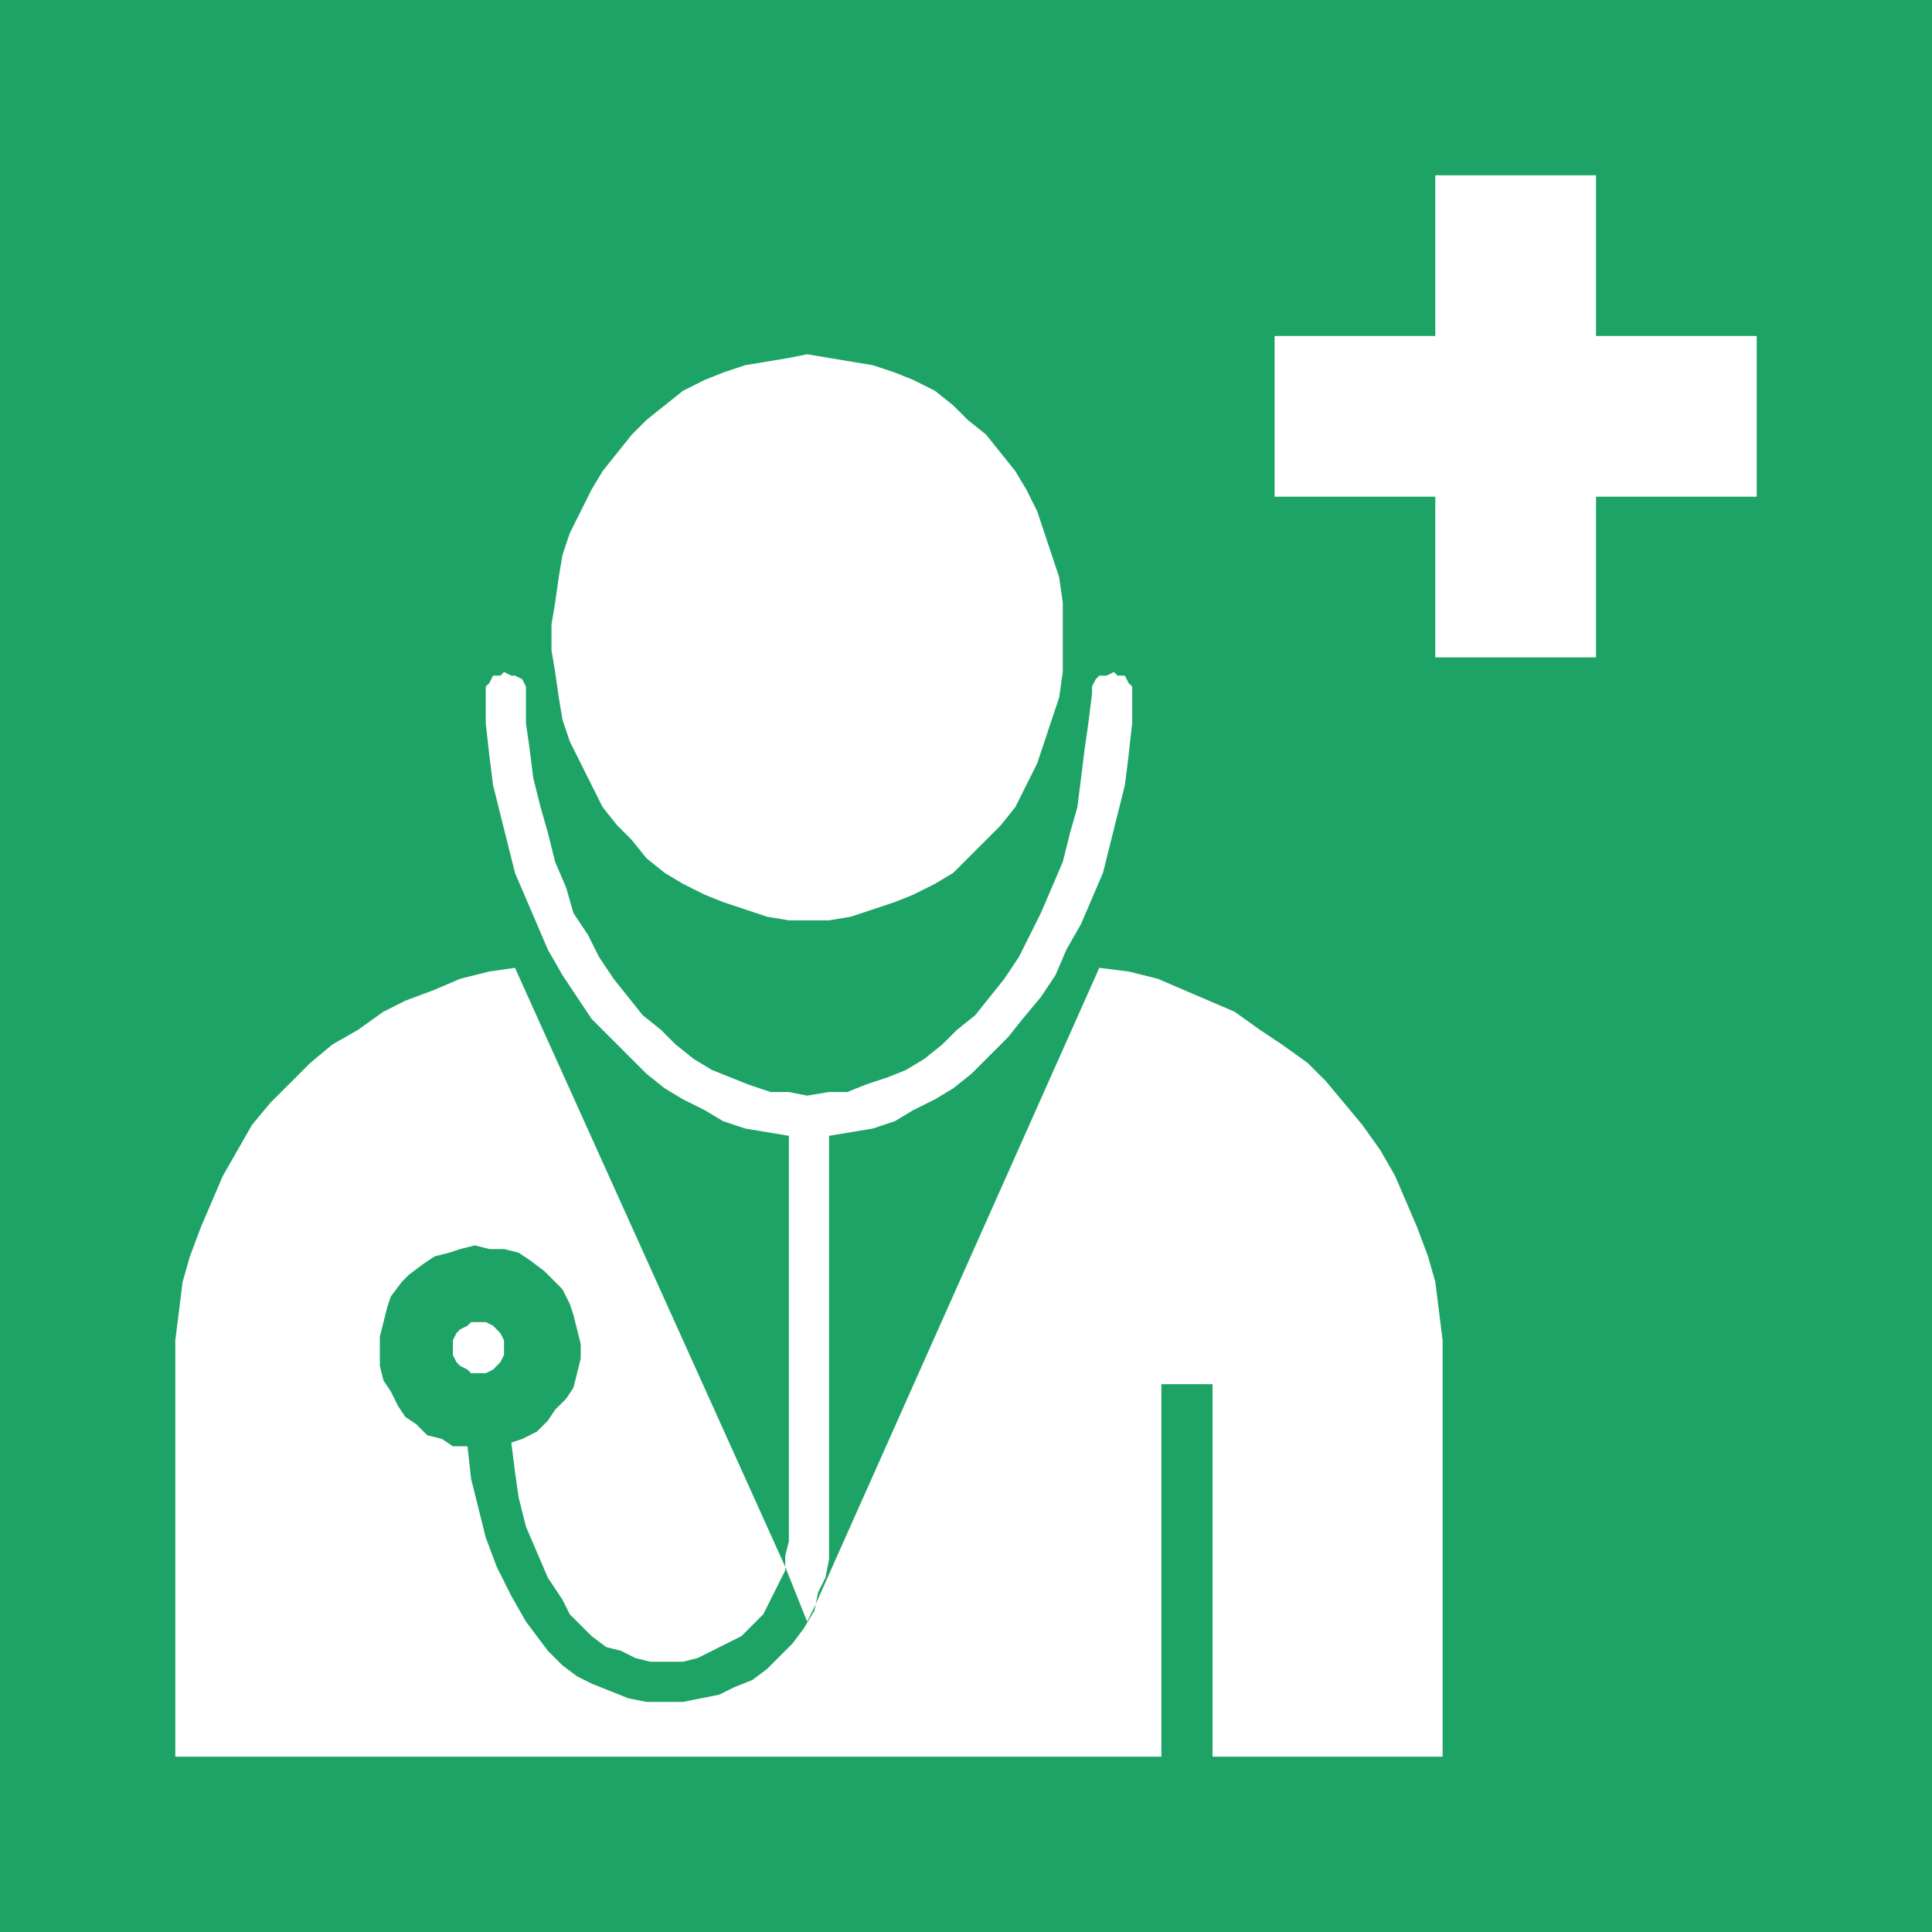 <?xml version="1.0" encoding="UTF-8" standalone="no"?>
<!-- Created with Inkscape (http://www.inkscape.org/) -->

<svg
   xmlns:dc="http://purl.org/dc/elements/1.1/"
   xmlns:cc="http://creativecommons.org/ns#"
   xmlns:rdf="http://www.w3.org/1999/02/22-rdf-syntax-ns#"
   xmlns:svg="http://www.w3.org/2000/svg"
   xmlns="http://www.w3.org/2000/svg"
   xmlns:sodipodi="http://sodipodi.sourceforge.net/DTD/sodipodi-0.dtd"
   xmlns:inkscape="http://www.inkscape.org/namespaces/inkscape"
   width="79.35"
   height="79.35"
   id="svg18358"
   version="1.1"
   inkscape:version="0.48+devel r11964"
   sodipodi:docname="E009.svg">
    <rect width="100%" height="100%" fill="#333333" stroke="none"/>
    <title
     id="title16">EN ISO 7010:2012</title>
     <defs
     id="defs18360" />
  <sodipodi:namedview
     id="base"
     pagecolor="#ffffff"
     bordercolor="#666666"
     borderopacity="1.0"
     inkscape:pageopacity="0.0"
     inkscape:pageshadow="2"
     inkscape:zoom="0.35"
     inkscape:cx="39.675"
     inkscape:cy="39.674997"
     inkscape:document-units="px"
     inkscape:current-layer="layer1"
     showgrid="false"
     inkscape:window-width="474"
     inkscape:window-height="415"
     inkscape:window-x="49"
     inkscape:window-y="24"
     inkscape:window-maximized="0"
     fit-margin-top="0"
     fit-margin-left="0"
     fit-margin-right="0"
     fit-margin-bottom="0"
     showborder="false" />
  <g
     inkscape:label="Layer 1"
     inkscape:groupmode="layer"
     id="layer1"
     transform="translate(-335.325,-492.687)">
    <g
       transform="translate(150.525,-178.5)"
       id="g18339">
      <path
         inkscape:connector-curvature="0"
         d="m 184.8,750.537 79.35,0 0,-79.35 -79.35,0 L 184.8,750.537 Z"
         style="fill:#1ea366;fill-opacity:1;fill-rule:evenodd;stroke:none"
         id="path5195" />
      <path
         inkscape:connector-curvature="0"
         d="m 217.95,737.787 -0.9,-2.25 -11.1,-24.6 -1.05,0.15 -1.2,0.3 -1.05,0.45 -1.2,0.45 -0.9,0.45 -1.05,0.75 -1.05,0.6 -0.9,0.75 -0.75,0.75 -0.9,0.9 -0.75,0.9 -0.6,1.05 -0.6,1.05 -0.45,1.05 -0.45,1.05 -0.45,1.2 -0.3,1.05 -0.15,1.2 -0.15,1.2 0,17.1 40.5,0 0,-15.3 2.1,0 0,15.3 9.45,0 0,-17.1 -0.15,-1.2 -0.15,-1.2 -0.3,-1.05 -0.45,-1.2 -0.45,-1.05 -0.45,-1.05 -0.6,-1.05 -0.75,-1.05 -0.75,-0.9 -0.75,-0.9 -0.75,-0.75 -1.05,-0.75 -0.9,-0.6 -1.05,-0.75 -1.05,-0.45 -1.05,-0.45 -1.05,-0.45 -1.2,-0.3 -1.2,-0.15 -11.7,26.25 L 217.95,737.787 z m 13.35,-38.1 0,1.2 -0.15,1.35 -0.15,1.2 -0.3,1.2 -0.3,1.2 -0.3,1.2 -0.45,1.05 -0.45,1.05 -0.6,1.05 -0.45,1.05 -0.6,0.9 -0.75,0.9 -0.6,0.75 -0.75,0.75 -0.75,0.75 -0.75,0.6 -0.75,0.45 -0.9,0.45 -0.75,0.45 -0.9,0.3 -0.9,0.15 -0.9,0.15 0,17.4 -0.15,0.75 -0.3,0.6 -0.15,0.75 -0.45,0.75 -0.45,0.6 -0.45,0.45 -0.6,0.6 -0.6,0.45 -0.75,0.3 -0.6,0.3 -0.75,0.15 -0.75,0.15 -1.5,0 -0.75,-0.15 -0.75,-0.3 -0.75,-0.3 -0.6,-0.3 -0.6,-0.45 -0.6,-0.6 -0.45,-0.6 -0.45,-0.6 -0.6,-1.05 -0.6,-1.2 -0.45,-1.2 -0.3,-1.2 -0.3,-1.2 -0.15,-1.35 -0.6,0 -0.45,-0.3 -0.6,-0.15 -0.45,-0.45 -0.45,-0.3 -0.3,-0.45 -0.3,-0.6 -0.3,-0.45 -0.15,-0.6 0,-1.2 0.15,-0.6 0.15,-0.6 0.15,-0.45 0.45,-0.6 0.3,-0.3 0.6,-0.45 0.45,-0.3 0.6,-0.15 0.45,-0.15 0.6,-0.15 0.6,0.15 0.6,0 0.6,0.15 0.45,0.3 0.6,0.45 0.3,0.3 0.45,0.45 0.3,0.6 0.15,0.45 0.15,0.6 0.15,0.6 0,0.6 -0.15,0.6 -0.15,0.6 -0.3,0.45 -0.45,0.45 -0.3,0.45 -0.45,0.45 -0.6,0.3 -0.45,0.15 0.15,1.2 0.15,1.05 0.3,1.2 0.45,1.05 0.45,1.05 0.6,0.9 0.3,0.6 0.45,0.45 0.45,0.45 0.6,0.45 0.6,0.15 0.6,0.3 0.6,0.15 1.35,0 0.6,-0.15 0.6,-0.3 0.6,-0.3 0.6,-0.3 0.45,-0.45 0.45,-0.45 0.3,-0.6 0.3,-0.6 0.3,-0.6 0,-0.6 0.15,-0.6 0,-16.65 -0.9,-0.15 -0.9,-0.15 -0.9,-0.3 -0.75,-0.45 -0.9,-0.45 -0.75,-0.45 -0.75,-0.6 -0.75,-0.75 -0.75,-0.75 -0.75,-0.75 -0.6,-0.9 -0.6,-0.9 -0.6,-1.05 -0.45,-1.05 -0.45,-1.05 -0.45,-1.05 -0.3,-1.2 -0.3,-1.2 -0.3,-1.2 -0.15,-1.2 -0.15,-1.35 0,-1.5 0.15,-0.15 0.15,-0.3 0.3,0 0.15,-0.15 0.3,0.15 0.15,0 0.3,0.15 0.15,0.3 0,1.5 0.15,1.05 0.15,1.2 0.3,1.2 0.3,1.05 0.3,1.2 0.45,1.05 0.3,1.05 0.6,0.9 0.45,0.9 0.6,0.9 0.6,0.75 0.6,0.75 0.75,0.6 0.6,0.6 0.75,0.6 0.75,0.45 0.75,0.3 0.75,0.3 0.9,0.3 0.75,0 0.75,0.15 0.9,-0.15 0.75,0 0.75,-0.3 0.9,-0.3 0.75,-0.3 0.75,-0.45 0.75,-0.6 0.6,-0.6 0.75,-0.6 0.6,-0.75 0.6,-0.75 0.6,-0.9 0.45,-0.9 0.45,-0.9 0.45,-1.05 0.45,-1.05 0.3,-1.2 0.3,-1.05 0.15,-1.2 0.15,-1.2 0.15,-1.05 0.15,-1.2 0,-0.3 0.15,-0.3 0.15,-0.15 0.3,0 0.3,-0.15 0.15,0.15 0.3,0 0.15,0.3 0.15,0.15 L 231.3,699.687 z m -13.35,-13.95 -0.75,0.15 -0.9,0.15 -0.9,0.15 -0.9,0.3 -0.75,0.3 -0.9,0.45 -0.75,0.6 -0.75,0.6 -0.6,0.6 -0.6,0.75 -0.6,0.75 -0.45,0.75 -0.45,0.9 -0.45,0.9 -0.3,0.9 -0.15,0.9 -0.15,1.05 -0.15,0.9 0,1.05 0.15,0.9 0.15,1.05 0.15,0.9 0.3,0.9 0.45,0.9 0.45,0.9 0.45,0.9 0.6,0.75 0.6,0.6 0.6,0.75 0.75,0.6 0.75,0.45 0.9,0.45 0.75,0.3 0.9,0.3 0.9,0.3 0.9,0.15 1.65,0 0.9,-0.15 0.9,-0.3 0.9,-0.3 0.75,-0.3 0.9,-0.45 0.75,-0.45 0.6,-0.6 0.75,-0.75 0.6,-0.6 0.6,-0.75 0.45,-0.9 0.45,-0.9 0.3,-0.9 0.3,-0.9 0.3,-0.9 0.15,-1.05 0,-2.85 -0.15,-1.05 -0.3,-0.9 -0.3,-0.9 -0.3,-0.9 -0.45,-0.9 -0.45,-0.75 -0.6,-0.75 -0.6,-0.75 -0.75,-0.6 -0.6,-0.6 -0.75,-0.6 -0.9,-0.45 -0.75,-0.3 -0.9,-0.3 -0.9,-0.15 -0.9,-0.15 L 217.95,685.737 z m -12.45,40.8 0,-0.3 -0.15,-0.3 -0.15,-0.15 -0.15,-0.15 -0.3,-0.15 -0.6,0 -0.15,0.15 -0.3,0.15 -0.15,0.15 -0.15,0.3 0,0.6 0.15,0.3 0.15,0.15 0.3,0.15 0.15,0.15 0.6,0 0.3,-0.15 0.15,-0.15 0.15,-0.15 0.15,-0.3 0,-0.3"
         style="fill:#ffffff;fill-opacity:1;fill-rule:evenodd;stroke:none"
         id="path5197" />
      <path
         inkscape:connector-curvature="0"
         d="m 256.95,684.987 -6.6,0 0,-6.6 -6.6,0 0,6.6 -6.6,0 0,6.6 6.6,0 0,6.6 6.6,0 0,-6.6 6.6,0 0,-6.6"
         style="fill:#ffffff;fill-opacity:1;fill-rule:evenodd;stroke:none"
         id="path5199" />
    </g>
  </g>
</svg>
